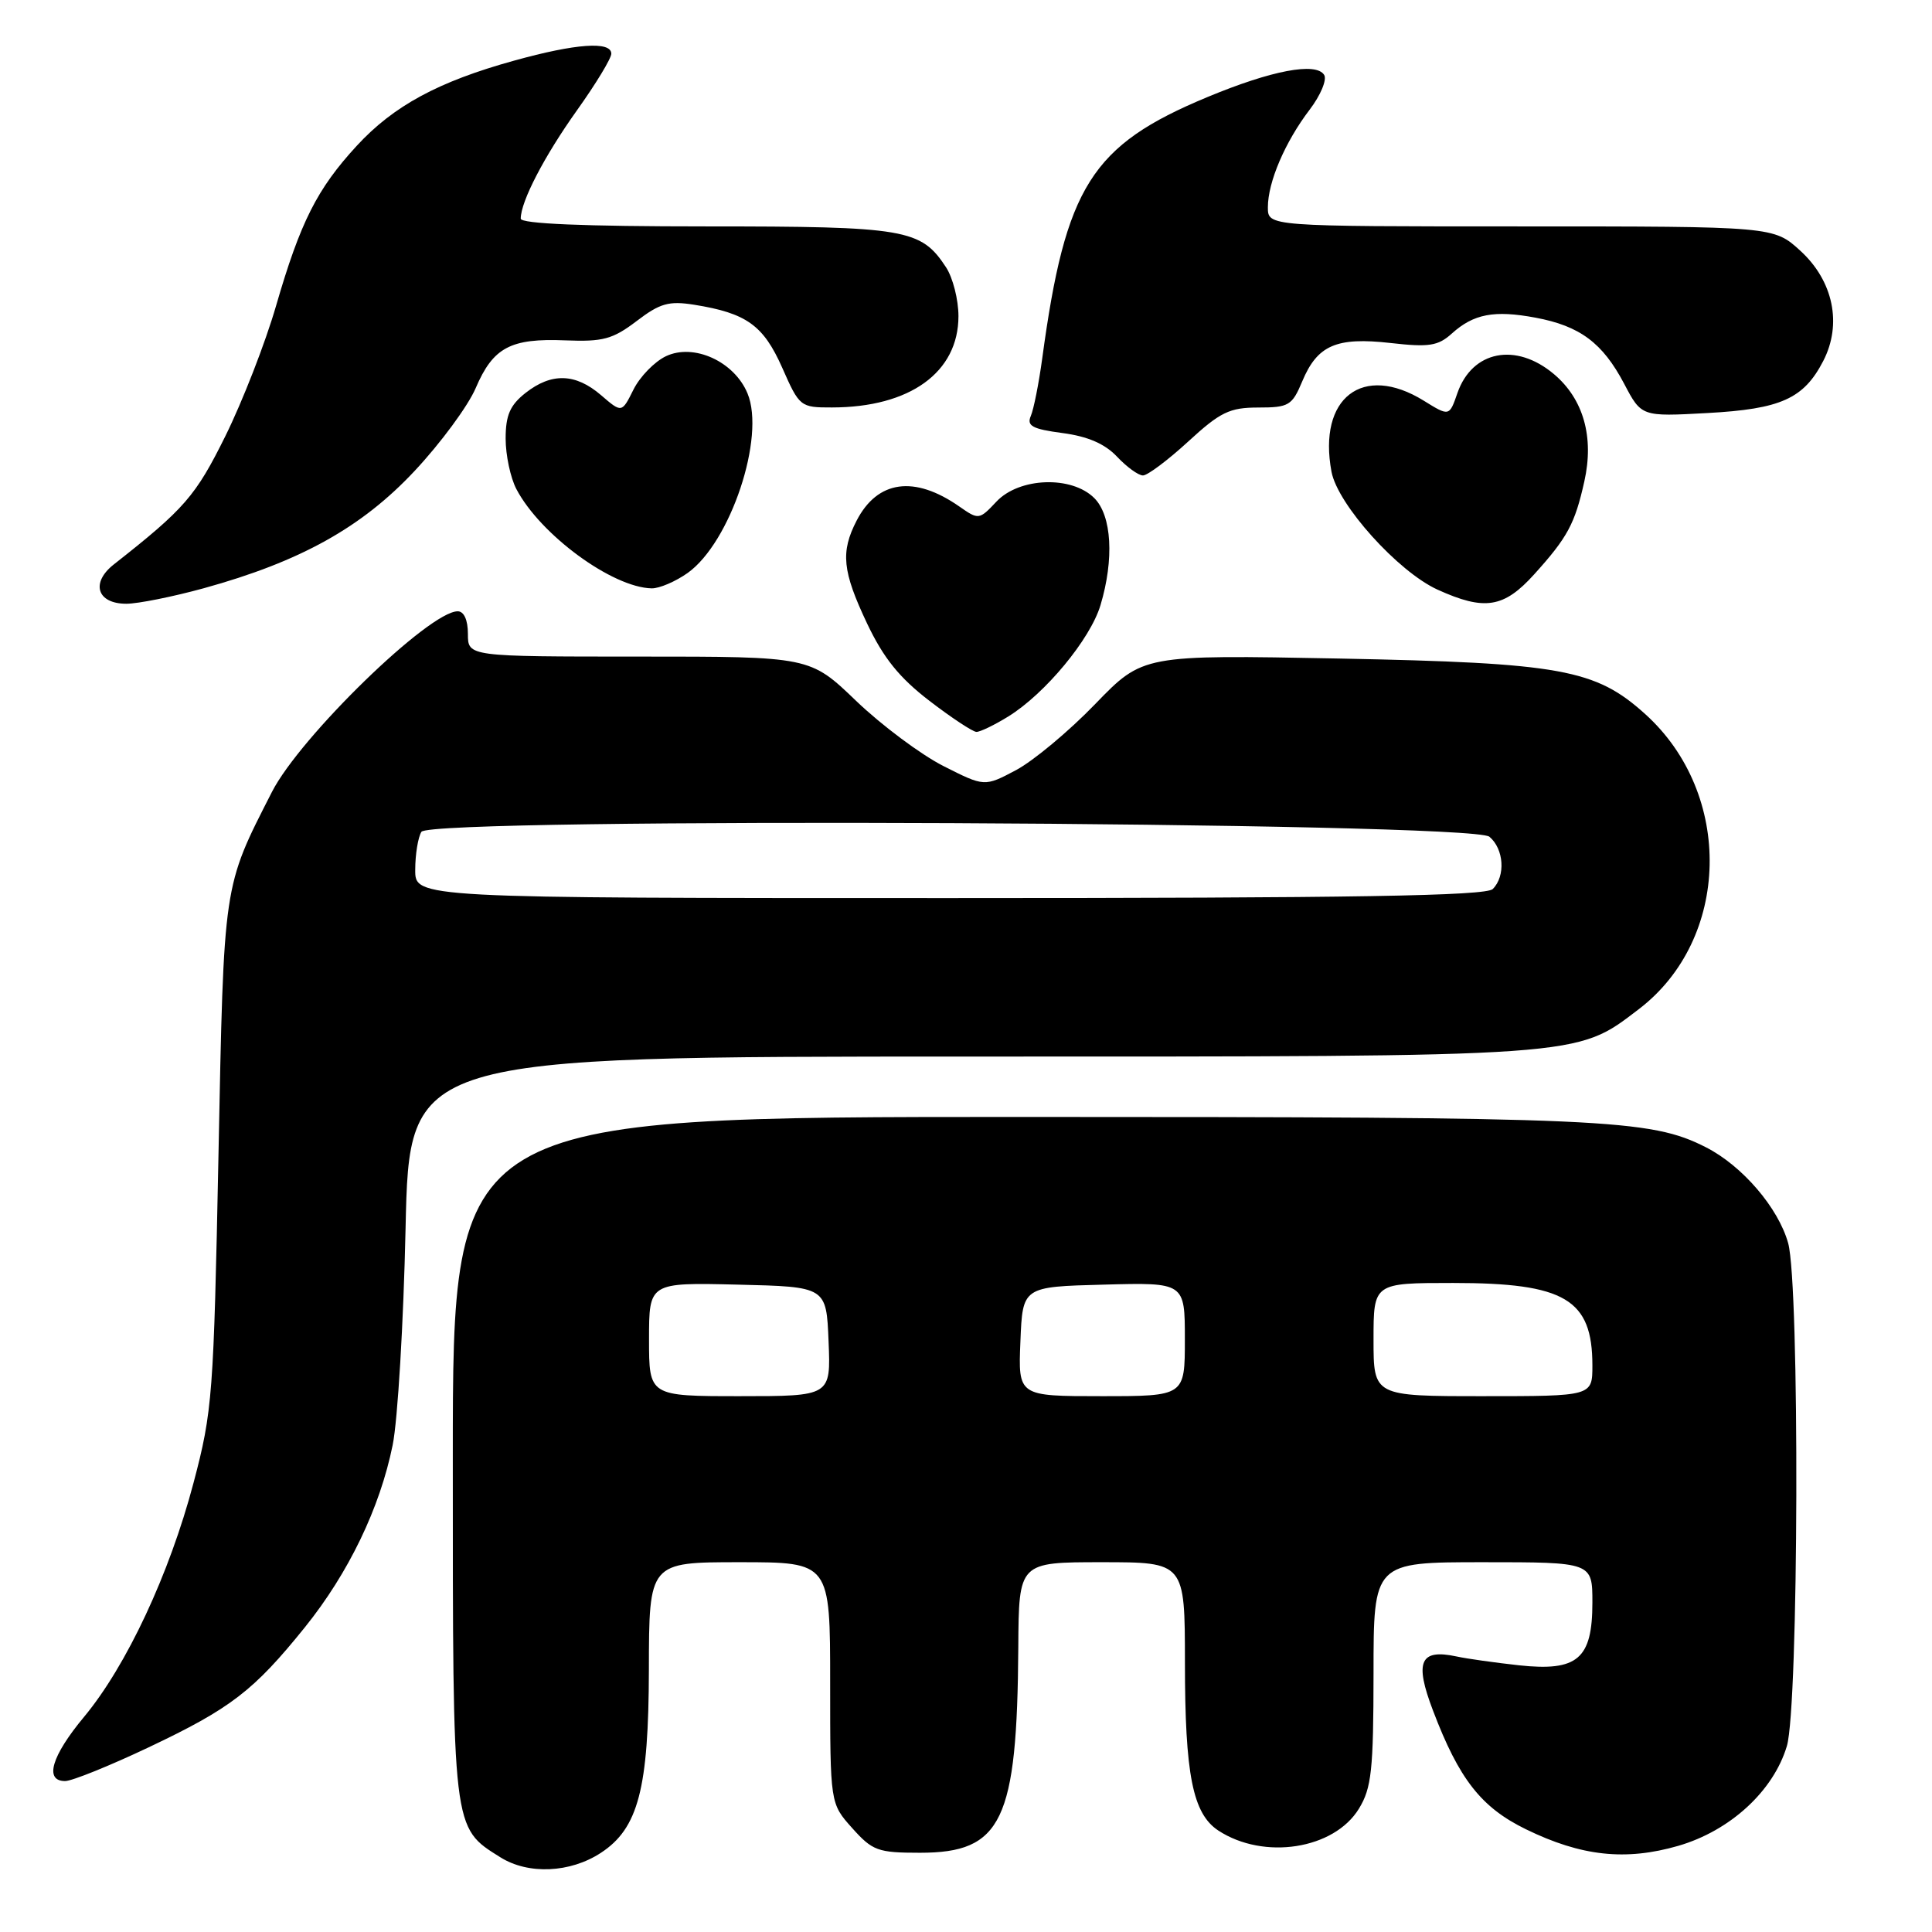 <?xml version="1.0" encoding="UTF-8" standalone="no"?>
<!DOCTYPE svg PUBLIC "-//W3C//DTD SVG 1.1//EN" "http://www.w3.org/Graphics/SVG/1.1/DTD/svg11.dtd" >
<svg xmlns="http://www.w3.org/2000/svg" xmlns:xlink="http://www.w3.org/1999/xlink" version="1.1" viewBox="0 0 256 256">
 <g >
 <path fill="currentColor"
d=" M 79.62 245.51 C 84.58 242.27 85.95 237.00 85.98 221.25 C 86.00 207.00 86.00 207.00 98.00 207.00 C 110.00 207.00 110.00 207.00 110.00 222.98 C 110.00 238.97 110.00 238.97 112.92 242.23 C 115.61 245.24 116.32 245.50 121.90 245.50 C 132.77 245.50 134.78 241.31 134.93 218.25 C 135.00 207.00 135.00 207.00 146.00 207.00 C 157.00 207.00 157.00 207.00 157.01 220.25 C 157.01 235.17 158.04 240.32 161.44 242.56 C 167.47 246.50 176.78 245.05 180.07 239.65 C 181.74 236.92 181.99 234.53 182.00 221.75 C 182.00 207.00 182.00 207.00 196.50 207.00 C 211.00 207.00 211.00 207.00 211.00 212.35 C 211.00 219.82 209.04 221.50 201.27 220.66 C 198.09 220.31 194.38 219.79 193.00 219.49 C 188.15 218.45 187.40 220.17 189.88 226.66 C 193.33 235.75 196.27 239.50 202.20 242.39 C 209.53 245.97 215.41 246.60 222.39 244.58 C 229.26 242.58 234.99 237.32 236.77 231.36 C 238.34 226.13 238.48 170.27 236.94 164.72 C 235.64 160.05 230.87 154.48 226.06 152.03 C 218.67 148.26 212.76 148.00 135.32 148.00 C 60.00 148.00 60.00 148.00 60.00 193.05 C 60.00 242.77 59.92 242.10 66.30 246.10 C 70.00 248.42 75.55 248.18 79.62 245.51 Z  M 19.70 231.53 C 30.57 226.38 33.62 224.04 40.41 215.61 C 46.18 208.44 50.34 199.82 52.03 191.48 C 52.70 188.19 53.47 175.26 53.74 162.75 C 54.24 140.00 54.24 140.00 128.44 140.00 C 210.34 140.00 208.76 140.11 217.15 133.72 C 229.31 124.44 229.73 105.21 218.00 94.62 C 211.41 88.67 206.84 87.84 177.47 87.26 C 151.44 86.76 151.44 86.76 145.13 93.28 C 141.67 96.87 136.94 100.81 134.64 102.04 C 130.45 104.26 130.45 104.26 125.00 101.50 C 122.01 99.98 116.81 96.10 113.44 92.87 C 107.33 87.00 107.33 87.00 84.67 87.00 C 62.00 87.00 62.00 87.00 62.00 84.00 C 62.00 82.15 61.48 81.00 60.65 81.00 C 56.86 81.00 39.76 97.63 36.03 104.94 C 29.53 117.69 29.67 116.74 28.95 153.00 C 28.31 184.90 28.16 186.98 25.64 196.50 C 22.45 208.57 16.76 220.73 11.15 227.48 C 6.82 232.68 5.84 236.00 8.63 236.00 C 9.53 236.00 14.51 233.99 19.70 231.53 Z  M 133.60 94.94 C 138.49 91.92 144.47 84.70 145.82 80.19 C 147.65 74.09 147.32 68.32 145.00 66.00 C 142.00 63.00 135.05 63.25 132.03 66.47 C 129.75 68.89 129.67 68.90 127.11 67.11 C 121.16 62.96 116.28 63.63 113.51 68.98 C 111.36 73.15 111.61 75.68 114.90 82.63 C 117.06 87.18 119.17 89.81 123.15 92.86 C 126.09 95.12 128.90 96.97 129.38 96.98 C 129.87 96.99 131.77 96.07 133.60 94.94 Z  M 27.02 77.94 C 39.80 74.41 47.95 69.88 54.95 62.39 C 58.38 58.73 62.02 53.79 63.03 51.43 C 65.34 46.03 67.65 44.80 74.91 45.10 C 79.90 45.30 81.19 44.95 84.36 42.54 C 87.45 40.18 88.63 39.85 91.98 40.38 C 98.91 41.49 101.15 43.09 103.65 48.73 C 105.93 53.90 106.05 54.00 110.24 53.99 C 120.57 53.98 127.00 49.34 127.00 41.89 C 127.00 39.71 126.26 36.80 125.35 35.41 C 122.02 30.34 120.05 30.00 93.55 30.00 C 77.34 30.00 69.00 29.65 69.00 28.97 C 69.00 26.70 72.13 20.68 76.45 14.62 C 78.95 11.12 81.00 7.74 81.00 7.12 C 81.00 5.43 76.31 5.76 68.14 8.03 C 58.08 10.81 52.16 14.02 47.28 19.31 C 42.01 25.03 39.80 29.42 36.58 40.52 C 35.16 45.43 32.13 53.20 29.86 57.79 C 25.92 65.74 24.47 67.41 15.08 74.79 C 11.98 77.23 12.86 80.00 16.74 80.00 C 18.28 80.00 22.91 79.07 27.02 77.94 Z  M 203.30 76.09 C 207.70 71.22 208.68 69.41 209.93 63.80 C 211.25 57.92 209.82 52.86 205.89 49.56 C 200.86 45.33 195.08 46.46 193.12 52.07 C 192.04 55.19 192.04 55.19 188.65 53.09 C 180.58 48.10 174.60 52.71 176.43 62.51 C 177.25 66.86 185.25 75.75 190.48 78.13 C 196.71 80.96 199.27 80.56 203.30 76.09 Z  M 91.12 75.92 C 96.79 71.88 101.45 57.91 99.05 52.13 C 97.30 47.90 91.93 45.45 88.24 47.20 C 86.73 47.92 84.80 49.90 83.94 51.62 C 82.39 54.73 82.39 54.73 79.64 52.36 C 76.25 49.45 73.08 49.36 69.63 52.07 C 67.58 53.69 67.00 55.02 67.00 58.12 C 67.00 60.31 67.64 63.31 68.42 64.80 C 71.59 70.85 81.13 77.85 86.35 77.96 C 87.36 77.98 89.51 77.06 91.12 75.92 Z  M 157.45 58.50 C 161.69 54.60 162.93 54.00 166.72 54.00 C 170.77 54.00 171.21 53.74 172.55 50.54 C 174.56 45.73 177.08 44.64 184.26 45.45 C 189.35 46.03 190.55 45.84 192.37 44.20 C 195.26 41.59 197.99 41.07 203.45 42.09 C 209.35 43.19 212.35 45.43 215.21 50.85 C 217.50 55.21 217.50 55.21 226.23 54.73 C 235.97 54.20 239.00 52.84 241.59 47.83 C 244.11 42.95 242.93 37.24 238.58 33.25 C 235.03 30.00 235.03 30.00 201.51 30.00 C 168.00 30.00 168.00 30.00 168.00 27.47 C 168.00 24.13 170.27 18.82 173.53 14.54 C 174.98 12.64 175.85 10.57 175.46 9.93 C 174.39 8.20 168.50 9.32 159.97 12.87 C 144.61 19.26 141.19 24.69 138.10 47.50 C 137.65 50.80 136.97 54.23 136.59 55.11 C 136.02 56.43 136.78 56.85 140.78 57.38 C 144.13 57.82 146.41 58.81 148.01 60.51 C 149.30 61.88 150.84 63.00 151.45 63.00 C 152.05 63.00 154.75 60.98 157.45 58.50 Z  M 86.00 177.47 C 86.00 169.94 86.00 169.94 97.75 170.22 C 109.50 170.50 109.50 170.50 109.79 177.75 C 110.09 185.00 110.09 185.00 98.04 185.00 C 86.00 185.00 86.00 185.00 86.00 177.47 Z  M 135.21 177.75 C 135.50 170.50 135.50 170.50 146.25 170.22 C 157.00 169.93 157.00 169.93 157.00 177.47 C 157.00 185.00 157.00 185.00 145.96 185.00 C 134.91 185.00 134.91 185.00 135.21 177.75 Z  M 182.00 177.50 C 182.00 170.00 182.00 170.00 192.55 170.00 C 207.36 170.00 211.00 172.15 211.00 180.93 C 211.00 185.00 211.00 185.00 196.50 185.00 C 182.00 185.00 182.00 185.00 182.00 177.50 Z  M 55.02 115.25 C 55.02 113.19 55.40 110.92 55.84 110.22 C 57.08 108.26 194.97 108.90 197.35 110.87 C 199.28 112.48 199.52 116.08 197.80 117.80 C 196.89 118.71 179.53 119.00 125.80 119.00 C 55.00 119.00 55.00 119.00 55.02 115.25 Z "/>
</g>
</svg>